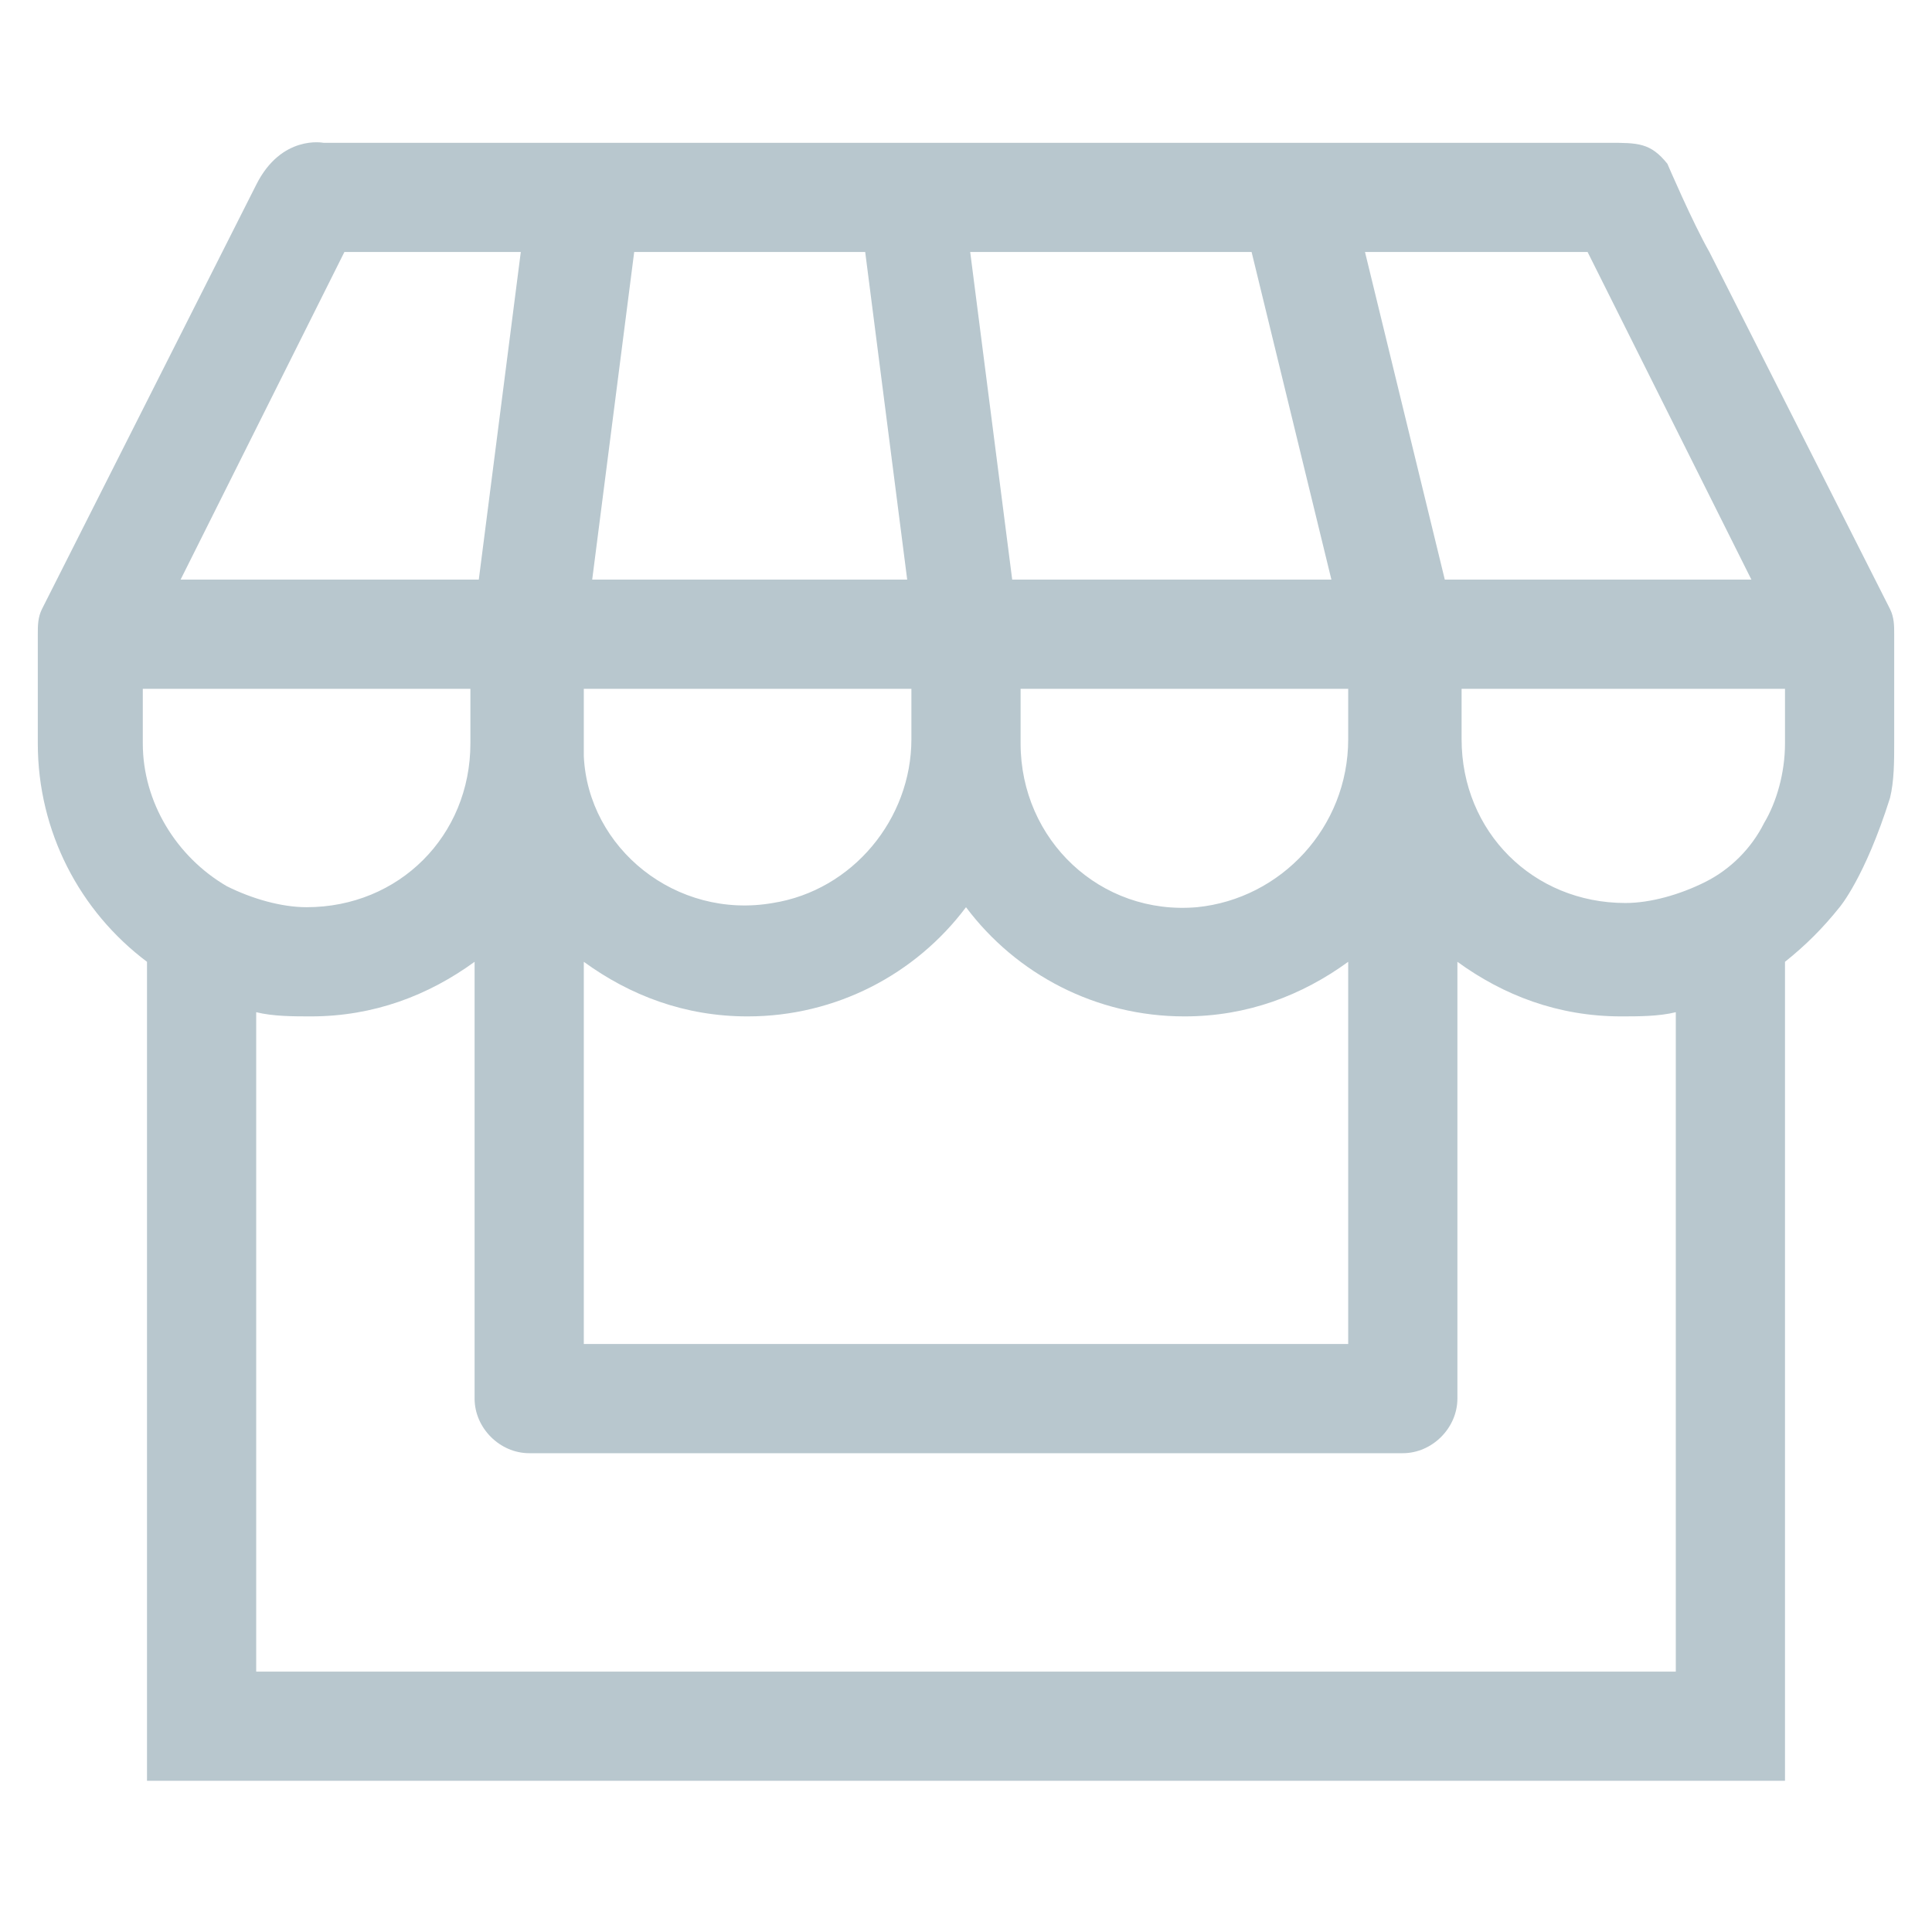 <svg enable-background="new -276 378 46 46" viewBox="-276 378 46 46" xmlns="http://www.w3.org/2000/svg"><path d="m-270.6 399.1c-1.2-.7-2-2-2-3.4v-1.3h7.8v1.3c0 2.2-1.7 3.9-3.9 3.9-.6 0-1.3-.2-1.9-.5zm15.2-15.1 1 7.8h-7.5l1-7.8zm17.2 0 3.9 7.8h-7.3l-1.9-7.8zm-23.9 10.4h7.8v1.2c0 1.9-1.4 3.6-3.3 3.9-2.3.4-4.4-1.3-4.5-3.5 0-.1 0-.2 0-.3zm10.4 0h7.8v1.2c0 2.1-1.6 3.8-3.6 4-2.3.2-4.2-1.6-4.2-3.9zm5.5-10.4 1.9 7.8h-7.6l-1-7.8zm-15.9 16.9c1.1.8 2.4 1.3 3.9 1.3 2.1 0 4-1 5.2-2.6 1.2 1.6 3.1 2.6 5.2 2.6 1.5 0 2.8-.5 3.9-1.3v9.1h-18.2zm20.8-6.5h7.8v1.3c0 .7-.2 1.4-.5 1.9-.3.6-.8 1.1-1.4 1.4s-1.3.5-1.9.5c-2.2 0-3.9-1.7-3.9-3.9v-1.2zm-31.2 26h39v-2.6-16.9c.5-.4.9-.8 1.3-1.3 0 0 .6-.7 1.2-2.6.1-.4.1-.9.1-1.3v-2.6c0-.2 0-.4-.1-.6l-4.3-8.5c-.4-.7-1-2.1-1-2.1-.4-.5-.7-.5-1.4-.5s-30.6 0-30.6 0-1-.2-1.6 1l-5.1 10.1c-.1.2-.1.4-.1.6v2.6c0 2.1 1 4 2.6 5.2v16.9zm4.7-36.4h4.2l-1 7.8h-7.1zm-2.1 18.1c.4.1.9.1 1.3.1 1.5 0 2.8-.5 3.9-1.3v10.4c0 .7.6 1.3 1.3 1.3h20.8c.7 0 1.3-.6 1.3-1.3v-10.4c1.1.8 2.4 1.3 3.9 1.3.4 0 .9 0 1.3-.1v15.7h-33.8z" fill="#b8c7ce"/></svg>